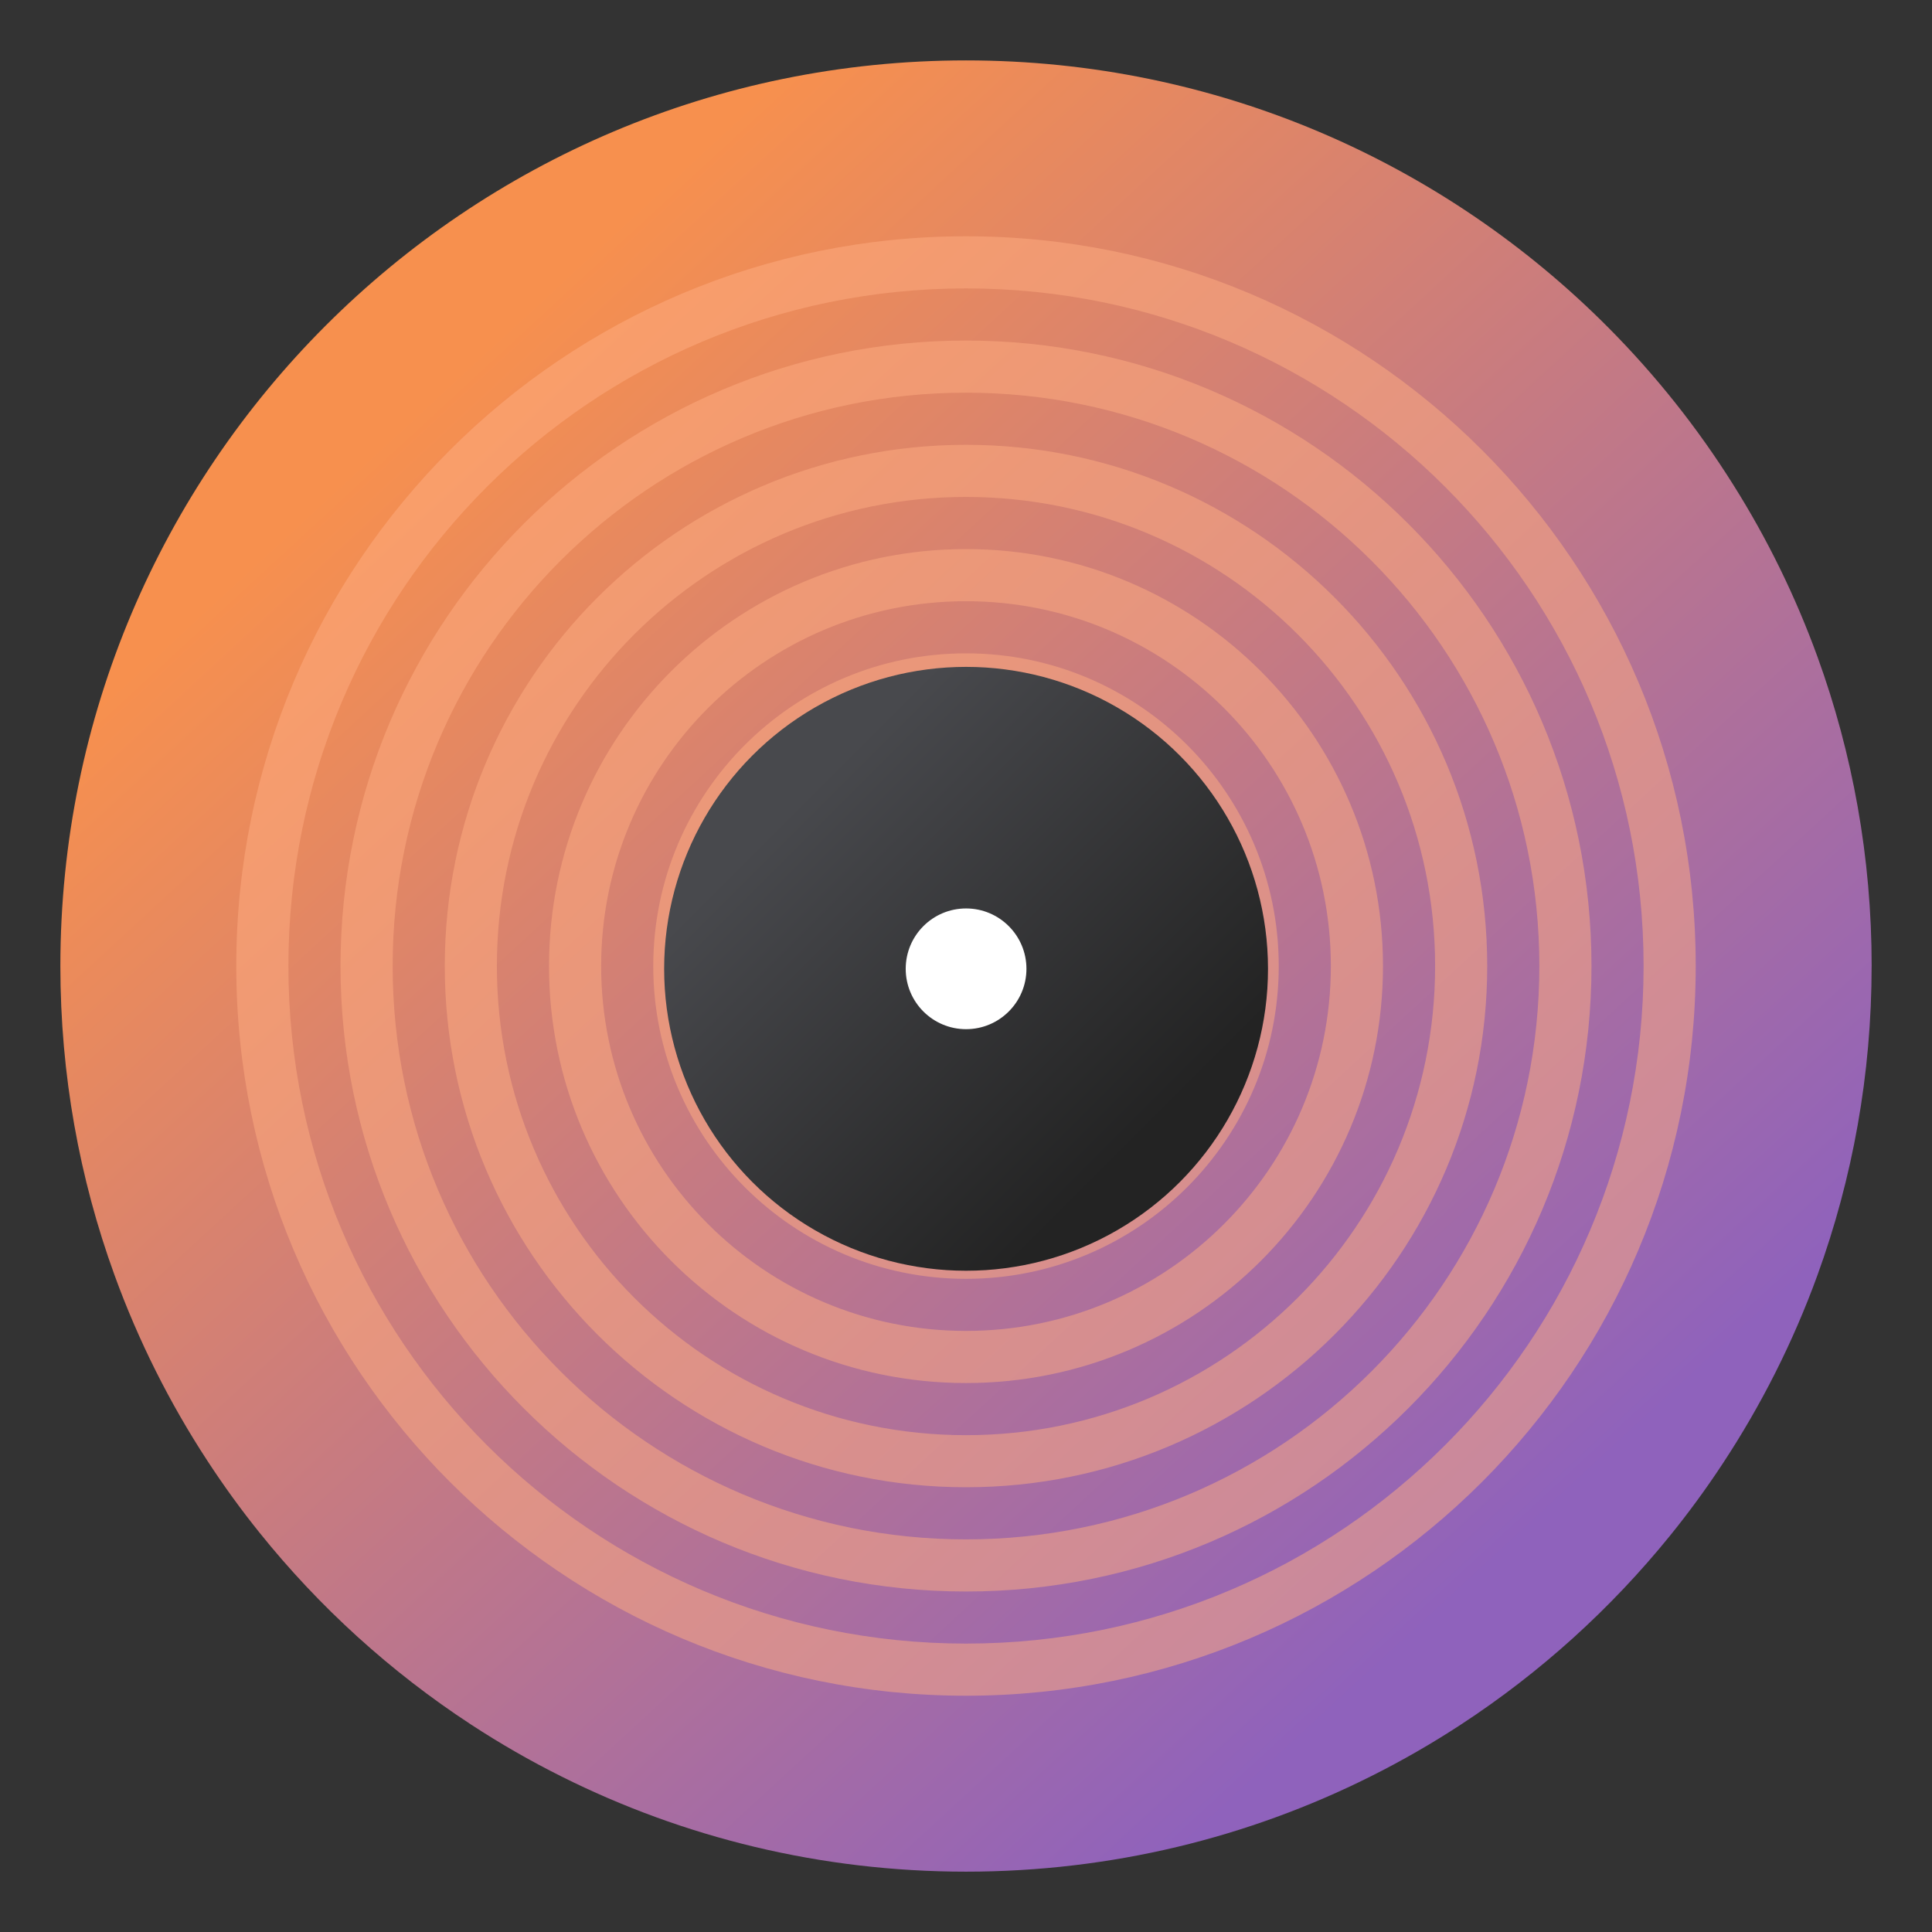 <?xml version="1.0" encoding="UTF-8"?>
<svg width="64" height="64" version="1.1" viewBox="0 0 64 64" xmlns="http://www.w3.org/2000/svg" xmlns:cc="http://creativecommons.org/ns#" xmlns:dc="http://purl.org/dc/elements/1.1/" xmlns:rdf="http://www.w3.org/1999/02/22-rdf-syntax-ns#" xmlns:xlink="http://www.w3.org/1999/xlink">
 <rect x="0" y="0" width="64" height="64" fill="#333333" stroke="none"/>
 <defs>
  <linearGradient id="i" x1="400.4" x2="400.4" y1="545.62" y2="517.62" gradientTransform="matrix(1.586 0 0 1.586 -663.97 -661.98)" gradientUnits="userSpaceOnUse">
   <stop stop-color="#d3d3d3" offset="0"/>
   <stop stop-color="#fcf9f9" offset="1"/>
  </linearGradient>
  <linearGradient id="f" x1="400.4" x2="400.4" y1="545.62" y2="517.62" gradientTransform="matrix(1.638 0 0 1.638 -738.62 -667.5)" gradientUnits="userSpaceOnUse">
   <stop stop-color="#8d3aff" offset="0"/>
   <stop stop-color="#ff3680" offset="1"/>
  </linearGradient>
  <linearGradient id="i-1" x1="400.4" x2="400.4" y1="545.62" y2="517.62" gradientTransform="matrix(1.586 0 0 1.586 -622.23 -769.22)" gradientUnits="userSpaceOnUse">
   <stop stop-color="#d3d3d3" offset="0"/>
   <stop stop-color="#fcf9f9" offset="1"/>
  </linearGradient>
  <linearGradient id="f-2" x1="400.4" x2="400.4" y1="545.62" y2="517.62" gradientTransform="matrix(1.638 0 0 1.638 -696.86 -774.73)" gradientUnits="userSpaceOnUse">
   <stop stop-color="#8d3aff" offset="0"/>
   <stop stop-color="#ff3680" offset="1"/>
  </linearGradient>
  <linearGradient id="i-3" x1="400.4" x2="400.4" y1="545.62" y2="517.62" gradientTransform="matrix(1.586 0 0 1.586 -691.63 -638.52)" gradientUnits="userSpaceOnUse">
   <stop stop-color="#d3d3d3" offset="0"/>
   <stop stop-color="#fcf9f9" offset="1"/>
  </linearGradient>
  <linearGradient id="f-6" x1="400.4" x2="400.4" y1="545.62" y2="517.62" gradientTransform="matrix(1.638 0 0 1.638 -766.28 -644.04)" gradientUnits="userSpaceOnUse">
   <stop stop-color="#8d3aff" offset="0"/>
   <stop stop-color="#ff3680" offset="1"/>
  </linearGradient>
  <linearGradient id="i-36" x1="400.4" x2="400.4" y1="545.62" y2="517.62" gradientTransform="matrix(1.586 0 0 1.586 -894.48 -698.36)" gradientUnits="userSpaceOnUse">
   <stop stop-color="#d3d3d3" offset="0"/>
   <stop stop-color="#fcf9f9" offset="1"/>
  </linearGradient>
  <linearGradient id="f-7" x1="400.4" x2="400.4" y1="545.62" y2="517.62" gradientTransform="matrix(1.638 0 0 1.638 -969.13 -703.88)" gradientUnits="userSpaceOnUse">
   <stop stop-color="#8d3aff" offset="0"/>
   <stop stop-color="#ff3680" offset="1"/>
  </linearGradient>
  <linearGradient id="i-1-5" x1="400.4" x2="400.4" y1="545.62" y2="517.62" gradientTransform="matrix(1.586 0 0 1.586 -852.75 -805.62)" gradientUnits="userSpaceOnUse">
   <stop stop-color="#d3d3d3" offset="0"/>
   <stop stop-color="#fcf9f9" offset="1"/>
  </linearGradient>
  <linearGradient id="f-2-3" x1="400.4" x2="400.4" y1="545.62" y2="517.62" gradientTransform="matrix(1.638 0 0 1.638 -927.36 -811.1)" gradientUnits="userSpaceOnUse">
   <stop stop-color="#8d3aff" offset="0"/>
   <stop stop-color="#ff3680" offset="1"/>
  </linearGradient>
  <linearGradient id="linearGradient1634-7" x1="-54.828" x2="-63.444" y1="-1.729" y2="-11.074" gradientTransform="matrix(4.123 0 0 4.123 275.53 59.009)" gradientUnits="userSpaceOnUse">
   <stop stop-color="#8f62bc" offset="0"/>
   <stop stop-color="#f7904e" offset="1"/>
  </linearGradient>
  <linearGradient id="i-3-5" x1="400.4" x2="400.4" y1="545.62" y2="517.62" gradientTransform="matrix(1.586 0 0 1.586 -922.15 -674.92)" gradientUnits="userSpaceOnUse">
   <stop stop-color="#d3d3d3" offset="0"/>
   <stop stop-color="#fcf9f9" offset="1"/>
  </linearGradient>
  <linearGradient id="f-6-6" x1="400.4" x2="400.4" y1="545.62" y2="517.62" gradientTransform="matrix(1.638 0 0 1.638 -996.79 -680.44)" gradientUnits="userSpaceOnUse">
   <stop stop-color="#8d3aff" offset="0"/>
   <stop stop-color="#ff3680" offset="1"/>
  </linearGradient>
  <linearGradient id="linearGradient1103" x1="6.961" x2="9.941" y1="302.53" y2="305.51" gradientUnits="userSpaceOnUse">
   <stop stop-color="#48494d" offset="0"/>
   <stop stop-color="#232323" offset="1"/>
  </linearGradient>
 </defs>
 <g fill="#5e4aa6">
  <circle cx="-1339.9" cy="-1226.1" r="0"/>
  <circle cx="-1271" cy="-1218" r="0"/>
  <circle cx="-1248" cy="-1243.8" r="0"/>
  <circle cx="-1258.6" cy="-1217.1" r="0"/>
 </g>
 <circle cx="-28.602" cy="181.57" r="0" fill="url(#i)" image-rendering="optimizeSpeed"/>
 <circle cx="-82.392" cy="203.73" r="0" fill="none" image-rendering="optimizeSpeed" stroke="url(#f)" stroke-width="2.13"/>
 <circle cx="13.16" cy="74.323" r="0" fill="url(#i-1)" image-rendering="optimizeSpeed"/>
 <circle cx="-40.632" cy="96.479" r="0" fill="none" image-rendering="optimizeSpeed" stroke="url(#f-2)" stroke-width="2.13"/>
 <g fill="#5e4aa6">
  <circle cx="-1367.6" cy="-1202.6" r="0" image-rendering="optimizeSpeed"/>
  <circle cx="-1298.6" cy="-1194.6" r="0" image-rendering="optimizeSpeed"/>
  <circle cx="-1275.6" cy="-1220.4" r="0" image-rendering="optimizeSpeed"/>
  <circle cx="-1286.3" cy="-1193.7" r="0" image-rendering="optimizeSpeed"/>
 </g>
 <circle cx="-56.262" cy="205.03" r="0" fill="url(#i-3)" image-rendering="optimizeSpeed"/>
 <circle cx="-110.05" cy="227.19" r="0" fill="none" image-rendering="optimizeSpeed" stroke="url(#f-6)" stroke-width="2.13"/>
 <g fill="#5e4aa6">
  <circle cx="-1248.7" cy="-1241.7" r="0"/>
  <circle cx="-149.15" cy="23.842" r="0" fill-rule="evenodd"/>
  <g transform="matrix(3.78 0 0 3.78 -321.85 -21.34)" stroke-width=".265">
   <circle cx="-330.35" cy="-328.38" r="0"/>
   <circle cx="-312.11" cy="-326.25" r="0"/>
   <circle cx="-306.02" cy="-333.07" r="0"/>
   <circle cx="-308.84" cy="-326.01" r="0"/>
  </g>
 </g>
 <circle cx="-259.11" cy="145.18" r="0" fill="url(#i-36)" image-rendering="optimizeSpeed"/>
 <circle cx="-312.9" cy="167.34" r="0" fill="none" image-rendering="optimizeSpeed" stroke="url(#f-7)" stroke-width="2.13"/>
 <circle cx="-217.35" cy="37.936" r="0" fill="url(#i-1-5)" image-rendering="optimizeSpeed"/>
 <circle cx="-271.14" cy="60.092" r="0" fill="none" image-rendering="optimizeSpeed" stroke="url(#f-2-3)" stroke-width="2.13"/>
 <g transform="matrix(1 0 0 1 -148.75 -22.287)" fill="#5e4aa6">
  <circle cx="-1449.4" cy="-1216.7" r="0" image-rendering="optimizeSpeed"/>
  <circle cx="-1380.4" cy="-1208.7" r="0" image-rendering="optimizeSpeed"/>
  <circle cx="-1357.4" cy="-1234.5" r="0" image-rendering="optimizeSpeed"/>
  <circle cx="-1368.1" cy="-1207.8" r="0" image-rendering="optimizeSpeed"/>
 </g>
 <circle cx="-286.77" cy="168.64" r="0" fill="url(#i-3-5)" image-rendering="optimizeSpeed"/>
 <circle cx="-340.56" cy="190.8" r="0" fill="none" image-rendering="optimizeSpeed" stroke="url(#f-6-6)" stroke-width="2.13"/>
 <path d="m62 32c0 3.596-0.633 7.044-1.794 10.24-0.807 2.221-1.869 4.321-3.152 6.264-0.538 0.817-1.115 1.605-1.729 2.363-1.964 2.426-4.298 4.538-6.918 6.253-0.965 0.632-1.968 1.21-3.006 1.728-4.032 2.018-8.584 3.153-13.401 3.153-4.817 0-9.369-1.135-13.401-3.153-1.038-0.518-2.042-1.096-3.007-1.728-2.654-1.738-5.016-3.883-6.995-6.349-0.615-0.764-1.191-1.56-1.729-2.384-1.249-1.91-2.284-3.971-3.075-6.149-1.161-3.195-1.793-6.641-1.793-10.237 0-16.569 13.432-30 30-30 8.317 0 15.843 3.385 21.277 8.85 1.566 1.575 2.958 3.323 4.144 5.214 1.121 1.78 2.057 3.688 2.786 5.695 1.161 3.196 1.794 6.644 1.794 10.24z" fill="url(#linearGradient1634-7)" image-rendering="optimizeSpeed" stroke-width=".117"/>
 <path d="m32 7.827c-13.35 0-24.173 10.823-24.173 24.173s10.823 24.173 24.173 24.173c13.35 0 24.173-10.823 24.173-24.173s-10.823-24.173-24.173-24.173zm0 1.727c12.397 0 22.446 10.049 22.446 22.446s-10.049 22.446-22.446 22.446c-12.397 0-22.446-10.049-22.446-22.446s10.049-22.446 22.446-22.446zm0 1.727c-11.442 0-20.72 9.277-20.72 20.72s9.277 20.72 20.72 20.72c11.443 0 20.72-9.277 20.72-20.72s-9.277-20.72-20.72-20.72zm0 1.727c10.489 0 18.993 8.504 18.993 18.993s-8.504 18.993-18.993 18.993c-10.489 0-18.993-8.504-18.993-18.993s8.504-18.993 18.993-18.993zm0 1.727c-9.536 0-17.266 7.73-17.266 17.266s7.73 17.266 17.266 17.266c9.536 0 17.266-7.73 17.266-17.266s-7.73-17.266-17.266-17.266zm0 1.727c8.583 0 15.54 6.958 15.54 15.54 0 8.583-6.958 15.54-15.54 15.54-8.583 0-15.54-6.958-15.54-15.54 0-8.583 6.958-15.54 15.54-15.54zm0 1.727c-7.628 0-13.813 6.185-13.813 13.813s6.185 13.813 13.813 13.813 13.813-6.185 13.813-13.813-6.185-13.813-13.813-13.813zm0 1.727c6.675 0 12.086 5.411 12.086 12.086s-5.411 12.086-12.086 12.086-12.086-5.411-12.086-12.086 5.411-12.086 12.086-12.086zm0 1.727c-5.722 0-10.36 4.638-10.36 10.36s4.638 10.36 10.36 10.36 10.36-4.638 10.36-10.36-4.638-10.36-10.36-10.36z" fill="#ffaf82" opacity=".5"/>
 <g transform="matrix(3.78 0 0 3.78 -.101 -1116.8)">
  <circle cx="8.493" cy="303.94" r="2.646" fill="url(#linearGradient1103)" style="paint-order:normal"/>
  <circle cx="8.493" cy="303.94" r=".529" fill="#fff" fill-rule="evenodd" stroke-width=".265"/>
 </g>
</svg>
